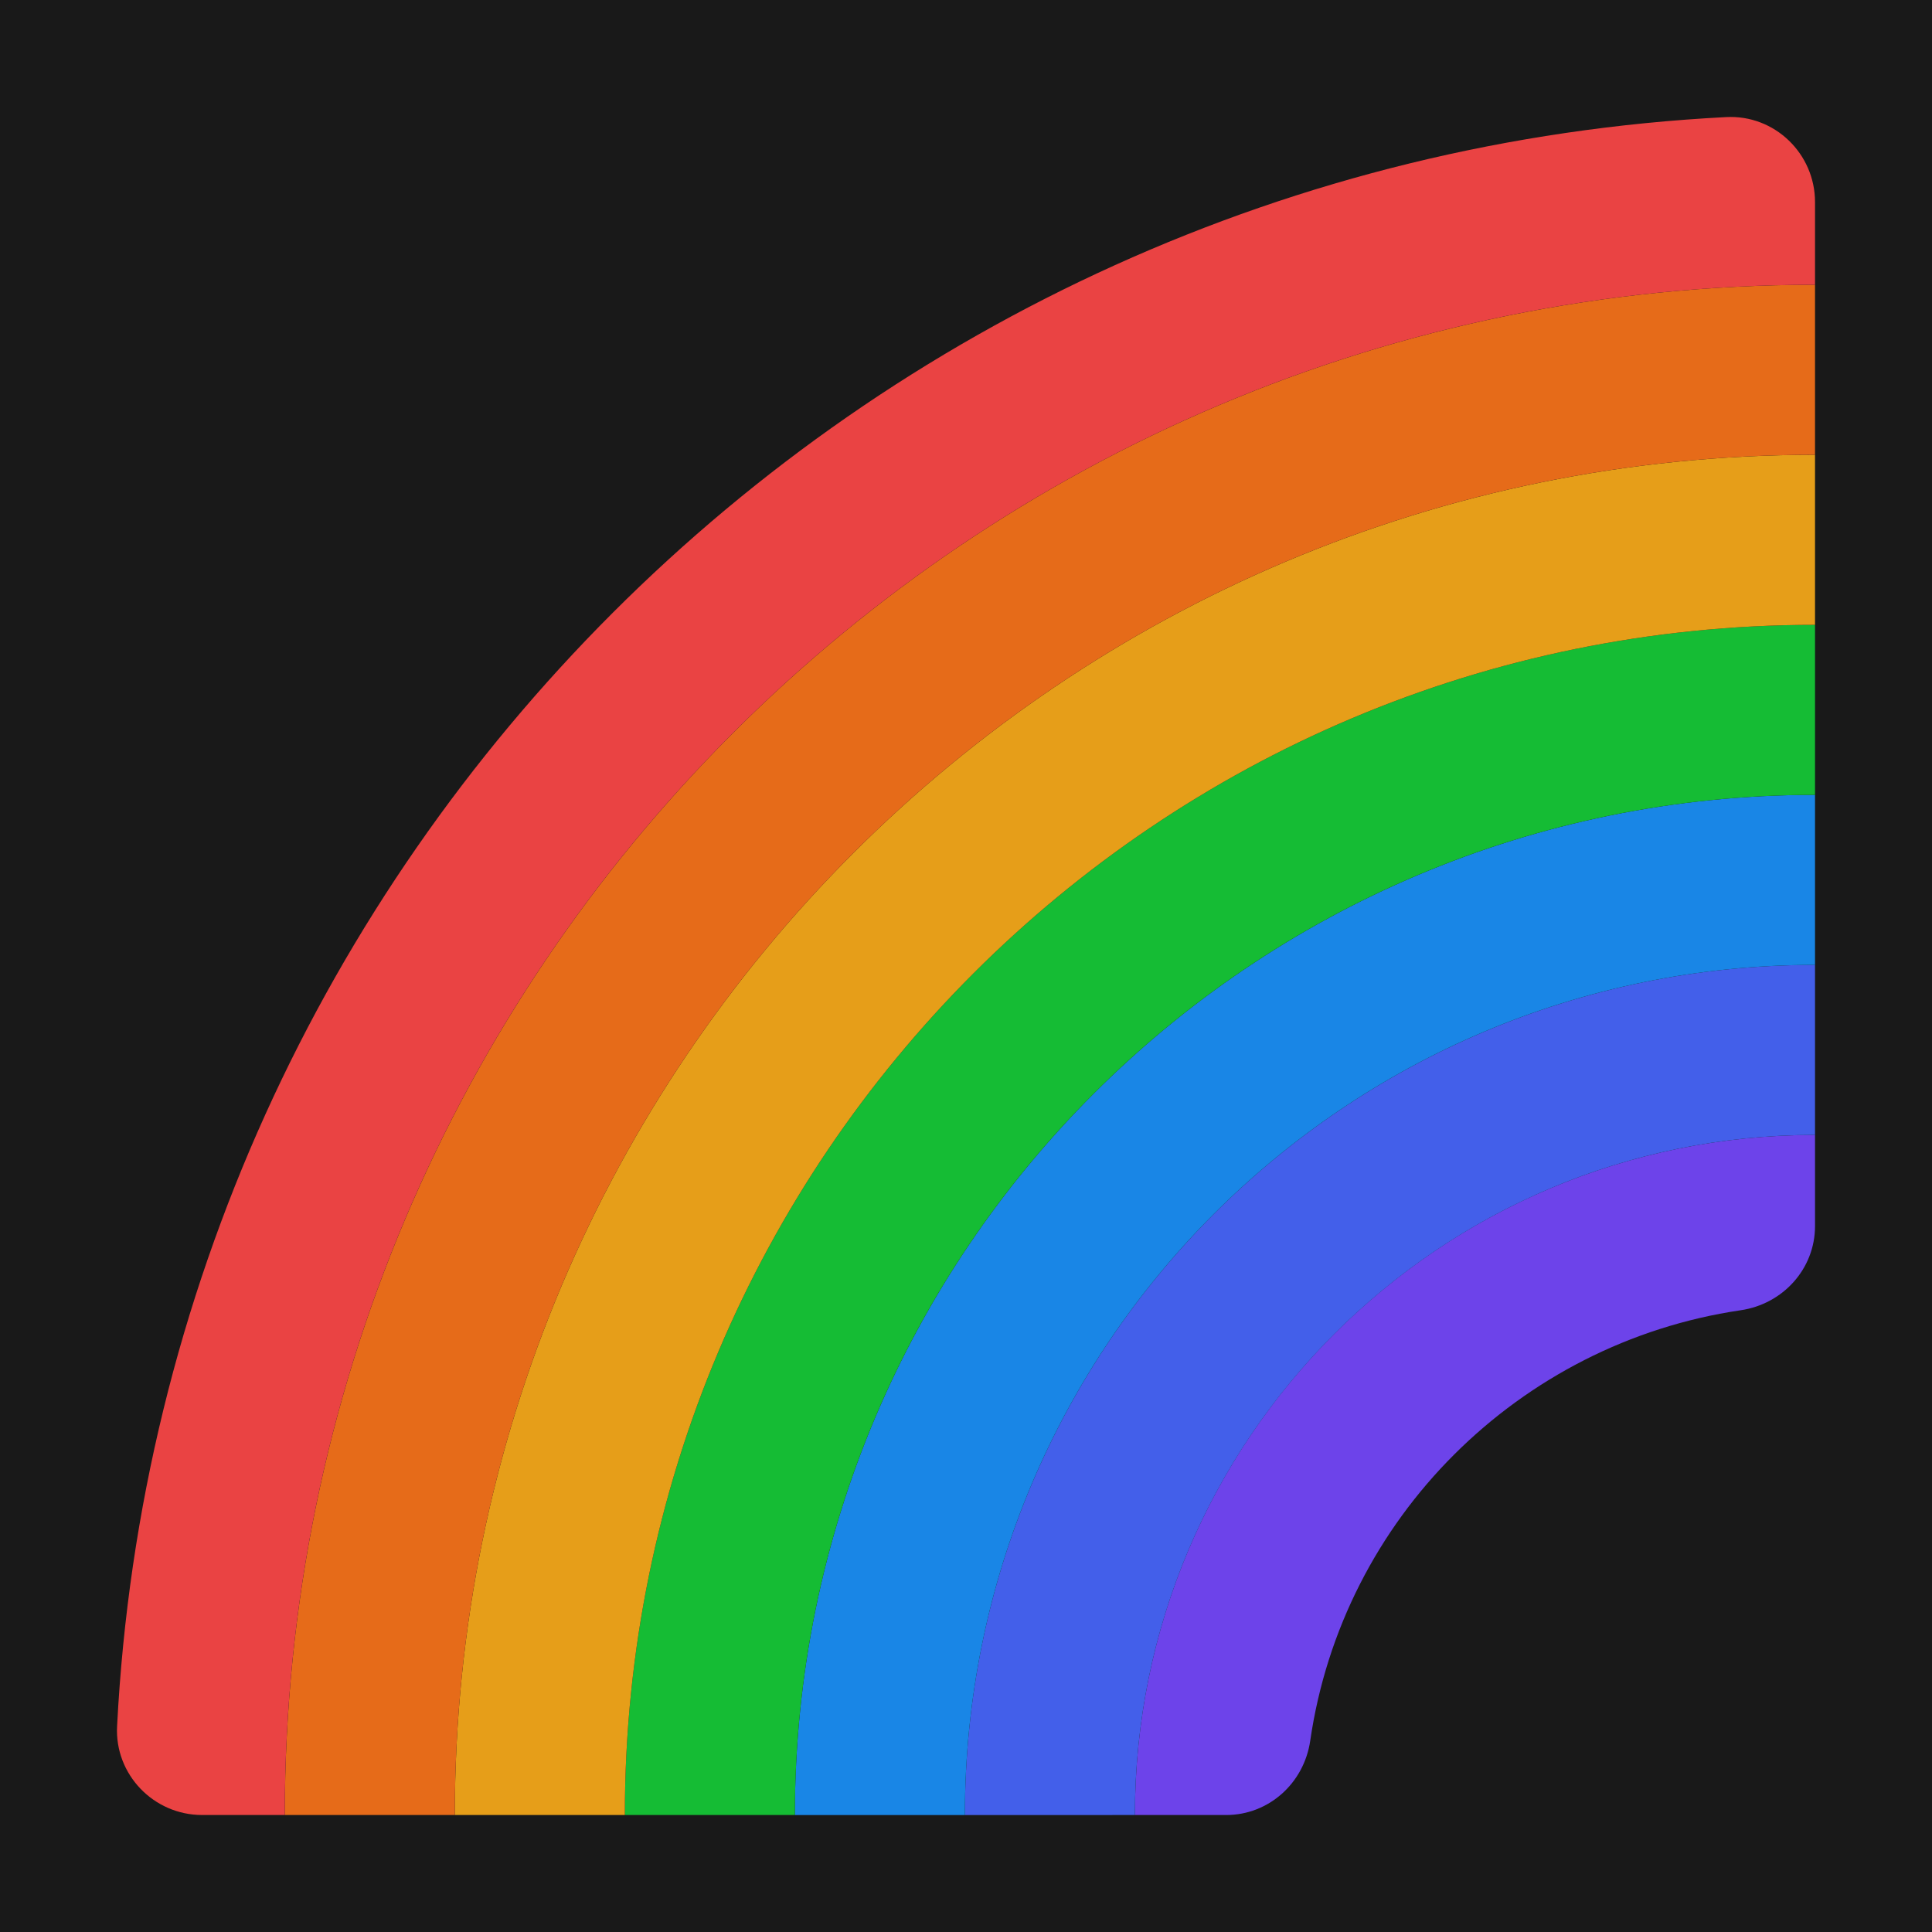 <?xml version="1.0" encoding="UTF-8" standalone="no"?>
<!-- Created with Inkscape (http://www.inkscape.org/) -->

<svg
   width="135.467mm"
   height="135.467mm"
   viewBox="0 0 135.467 135.467"
   version="1.1"
   id="svg1"
   xml:space="preserve"
   inkscape:export-filename="icon-72x72.png"
   inkscape:export-xdpi="13.500001"
   inkscape:export-ydpi="13.500001"
   inkscape:version="1.3.2 (091e20ef0f, 2023-11-25)"
   sodipodi:docname="icon.svg"
   xmlns:inkscape="http://www.inkscape.org/namespaces/inkscape"
   xmlns:sodipodi="http://sodipodi.sourceforge.net/DTD/sodipodi-0.dtd"
   xmlns="http://www.w3.org/2000/svg"
   xmlns:svg="http://www.w3.org/2000/svg"><sodipodi:namedview
     id="namedview1"
     pagecolor="#ffffff"
     bordercolor="#000000"
     borderopacity="0.25"
     inkscape:showpageshadow="2"
     inkscape:pageopacity="0.0"
     inkscape:pagecheckerboard="0"
     inkscape:deskcolor="#d1d1d1"
     inkscape:document-units="mm"
     inkscape:export-bgcolor="#191919ff"
     inkscape:zoom="1.4142136"
     inkscape:cx="223.09219"
     inkscape:cy="249.96225"
     inkscape:window-width="1920"
     inkscape:window-height="1011"
     inkscape:window-x="0"
     inkscape:window-y="0"
     inkscape:window-maximized="1"
     inkscape:current-layer="layer2" /><defs
     id="defs1" /><g
     inkscape:groupmode="layer"
     id="layer2"
     inkscape:label="Background"><rect
       style="fill:#191919;fill-opacity:1;stroke:#000000;stroke-width:0;stroke-dasharray:none"
       id="rect1"
       x="0"
       y="0"
       width="135.467"
       height="135.467" /></g><g
     inkscape:groupmode="layer"
     id="layer3"
     inkscape:label="Logo"><path
       d="m 122.049,91.872 c 2.966,-0.432 5.216,-2.906 5.216,-5.901 v -6.393 c -13.174,0 -25.095,5.335 -33.724,13.963 C 84.912,102.169 79.577,114.091 79.577,127.265 h 6.393 c 2.995,0 5.469,-2.235 5.901,-5.216 1.133,-7.794 4.784,-14.768 10.104,-20.073 5.32,-5.305 12.294,-8.956 20.073,-10.104 z"
       style="fill:#6d43ea;stroke-width:1.49"
       id="path2"
       inkscape:export-filename="path2.svg"
       inkscape:export-xdpi="96"
       inkscape:export-ydpi="96" /><path
       d="M 127.265,79.577 V 67.656 c -32.919,0 -59.609,26.69 -59.609,59.609 H 79.577 c 0,-26.332 21.355,-47.687 47.687,-47.687 z"
       style="fill:#435fea;stroke-width:1.49"
       id="path3" /><path
       d="M 127.265,67.656 V 55.734 c -39.506,0 -71.531,32.025 -71.531,71.531 h 11.922 c 0,-32.919 26.69,-59.609 59.609,-59.609 z"
       style="fill:#1986e6;stroke-width:1.49"
       id="path4" /><path
       d="M 127.265,55.734 V 43.812 c -46.093,0 -83.453,37.36 -83.453,83.453 h 11.922 c 0,-39.506 32.025,-71.531 71.531,-71.531 z"
       style="fill:#15bc34;stroke-width:1.49"
       id="path5" /><path
       d="M 127.265,43.812 V 31.89 c -52.68,0 -95.375,42.695 -95.375,95.375 h 11.922 c 0,-46.093 37.36,-83.453 83.453,-83.453 z"
       style="fill:#e69e19;stroke-width:1.49"
       id="path6" /><path
       d="M 127.265,31.89 V 19.968 c -59.251,0 -107.296,48.03 -107.296,107.296 h 11.922 c 0,-52.68 42.695,-95.375 95.375,-95.375 z"
       style="fill:#e66b19;stroke-width:1.49"
       id="path7" /><path
       d="m 127.265,19.968 v -5.797 c 0,-3.398 -2.831,-6.14 -6.229,-5.961 C 60.16,11.34 11.34,60.145 8.21,121.035 c -0.179,3.383 2.563,6.229 5.961,6.229 h 5.797 c 0,-59.266 48.045,-107.296 107.296,-107.296 z"
       style="fill:#ea4343;stroke-width:1.49"
       id="path8" /></g></svg>
